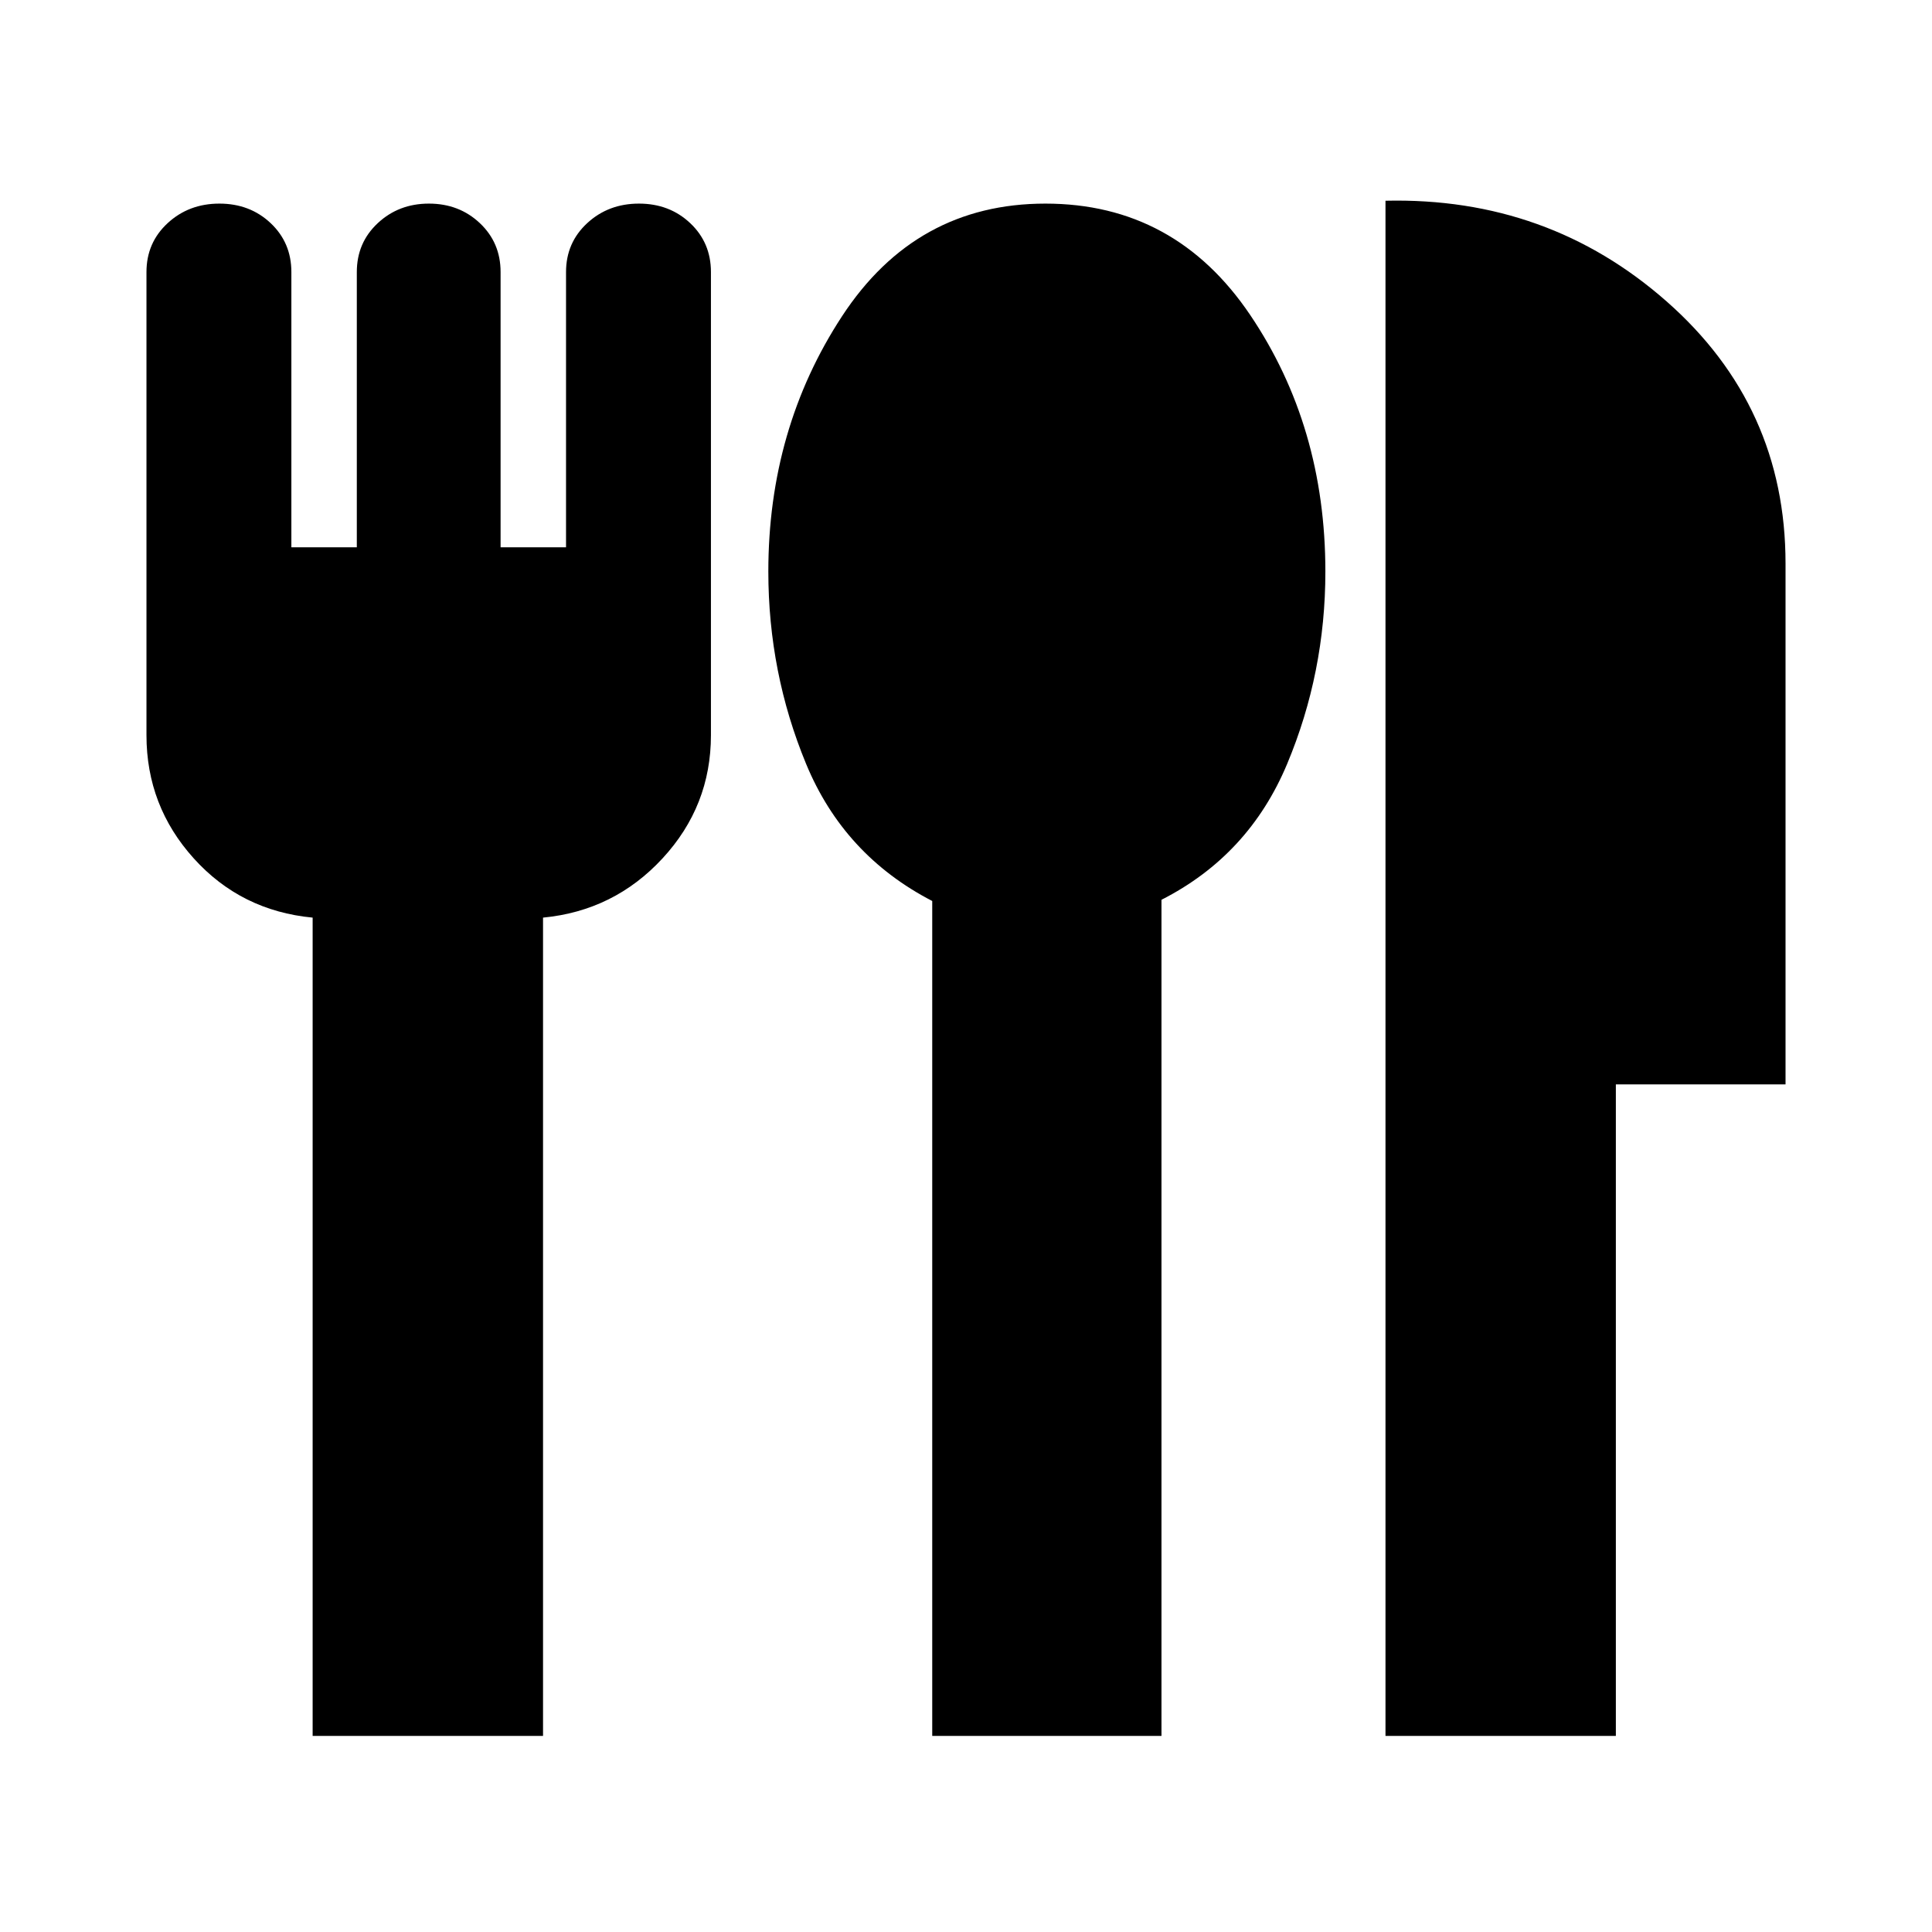 <svg xmlns="http://www.w3.org/2000/svg" height="24" viewBox="0 -960 960 960" width="24"><path d="M155.35-97.43v-406.61q-35.57-3.39-59.07-29.43t-23.5-61.22v-230.14q0-14.57 10.51-24.28 10.52-9.72 25.72-9.72t25.49 9.72q10.28 9.71 10.28 24.28v136.79h32.52v-136.79q0-14.57 10.4-24.28 10.4-9.72 25.43-9.72 15.04 0 25.32 9.72 10.29 9.71 10.29 24.28v136.79h32.52v-136.79q0-14.57 10.51-24.28 10.51-9.72 25.72-9.72 15.2 0 25.48 9.72 10.29 9.71 10.29 24.28v230.14q0 35.18-24.06 61.22t-59.37 29.43v406.61H155.35Zm307.87 0V-512.3q-43.87-22.7-62.66-68.1-18.78-45.4-18.78-95.6 0-70.93 36.63-126.88 36.63-55.95 101.05-55.95 64.41 0 101.76 55.35 37.35 55.35 37.35 127.48 0 50.2-19 95.6-19 45.4-62.44 67.5v415.47H463.22Zm225.22 0v-762.83q80.82-1.87 139.8 50.13 58.98 52 58.98 130.13v258.83h-84.31v323.74H688.44Z"/></svg>